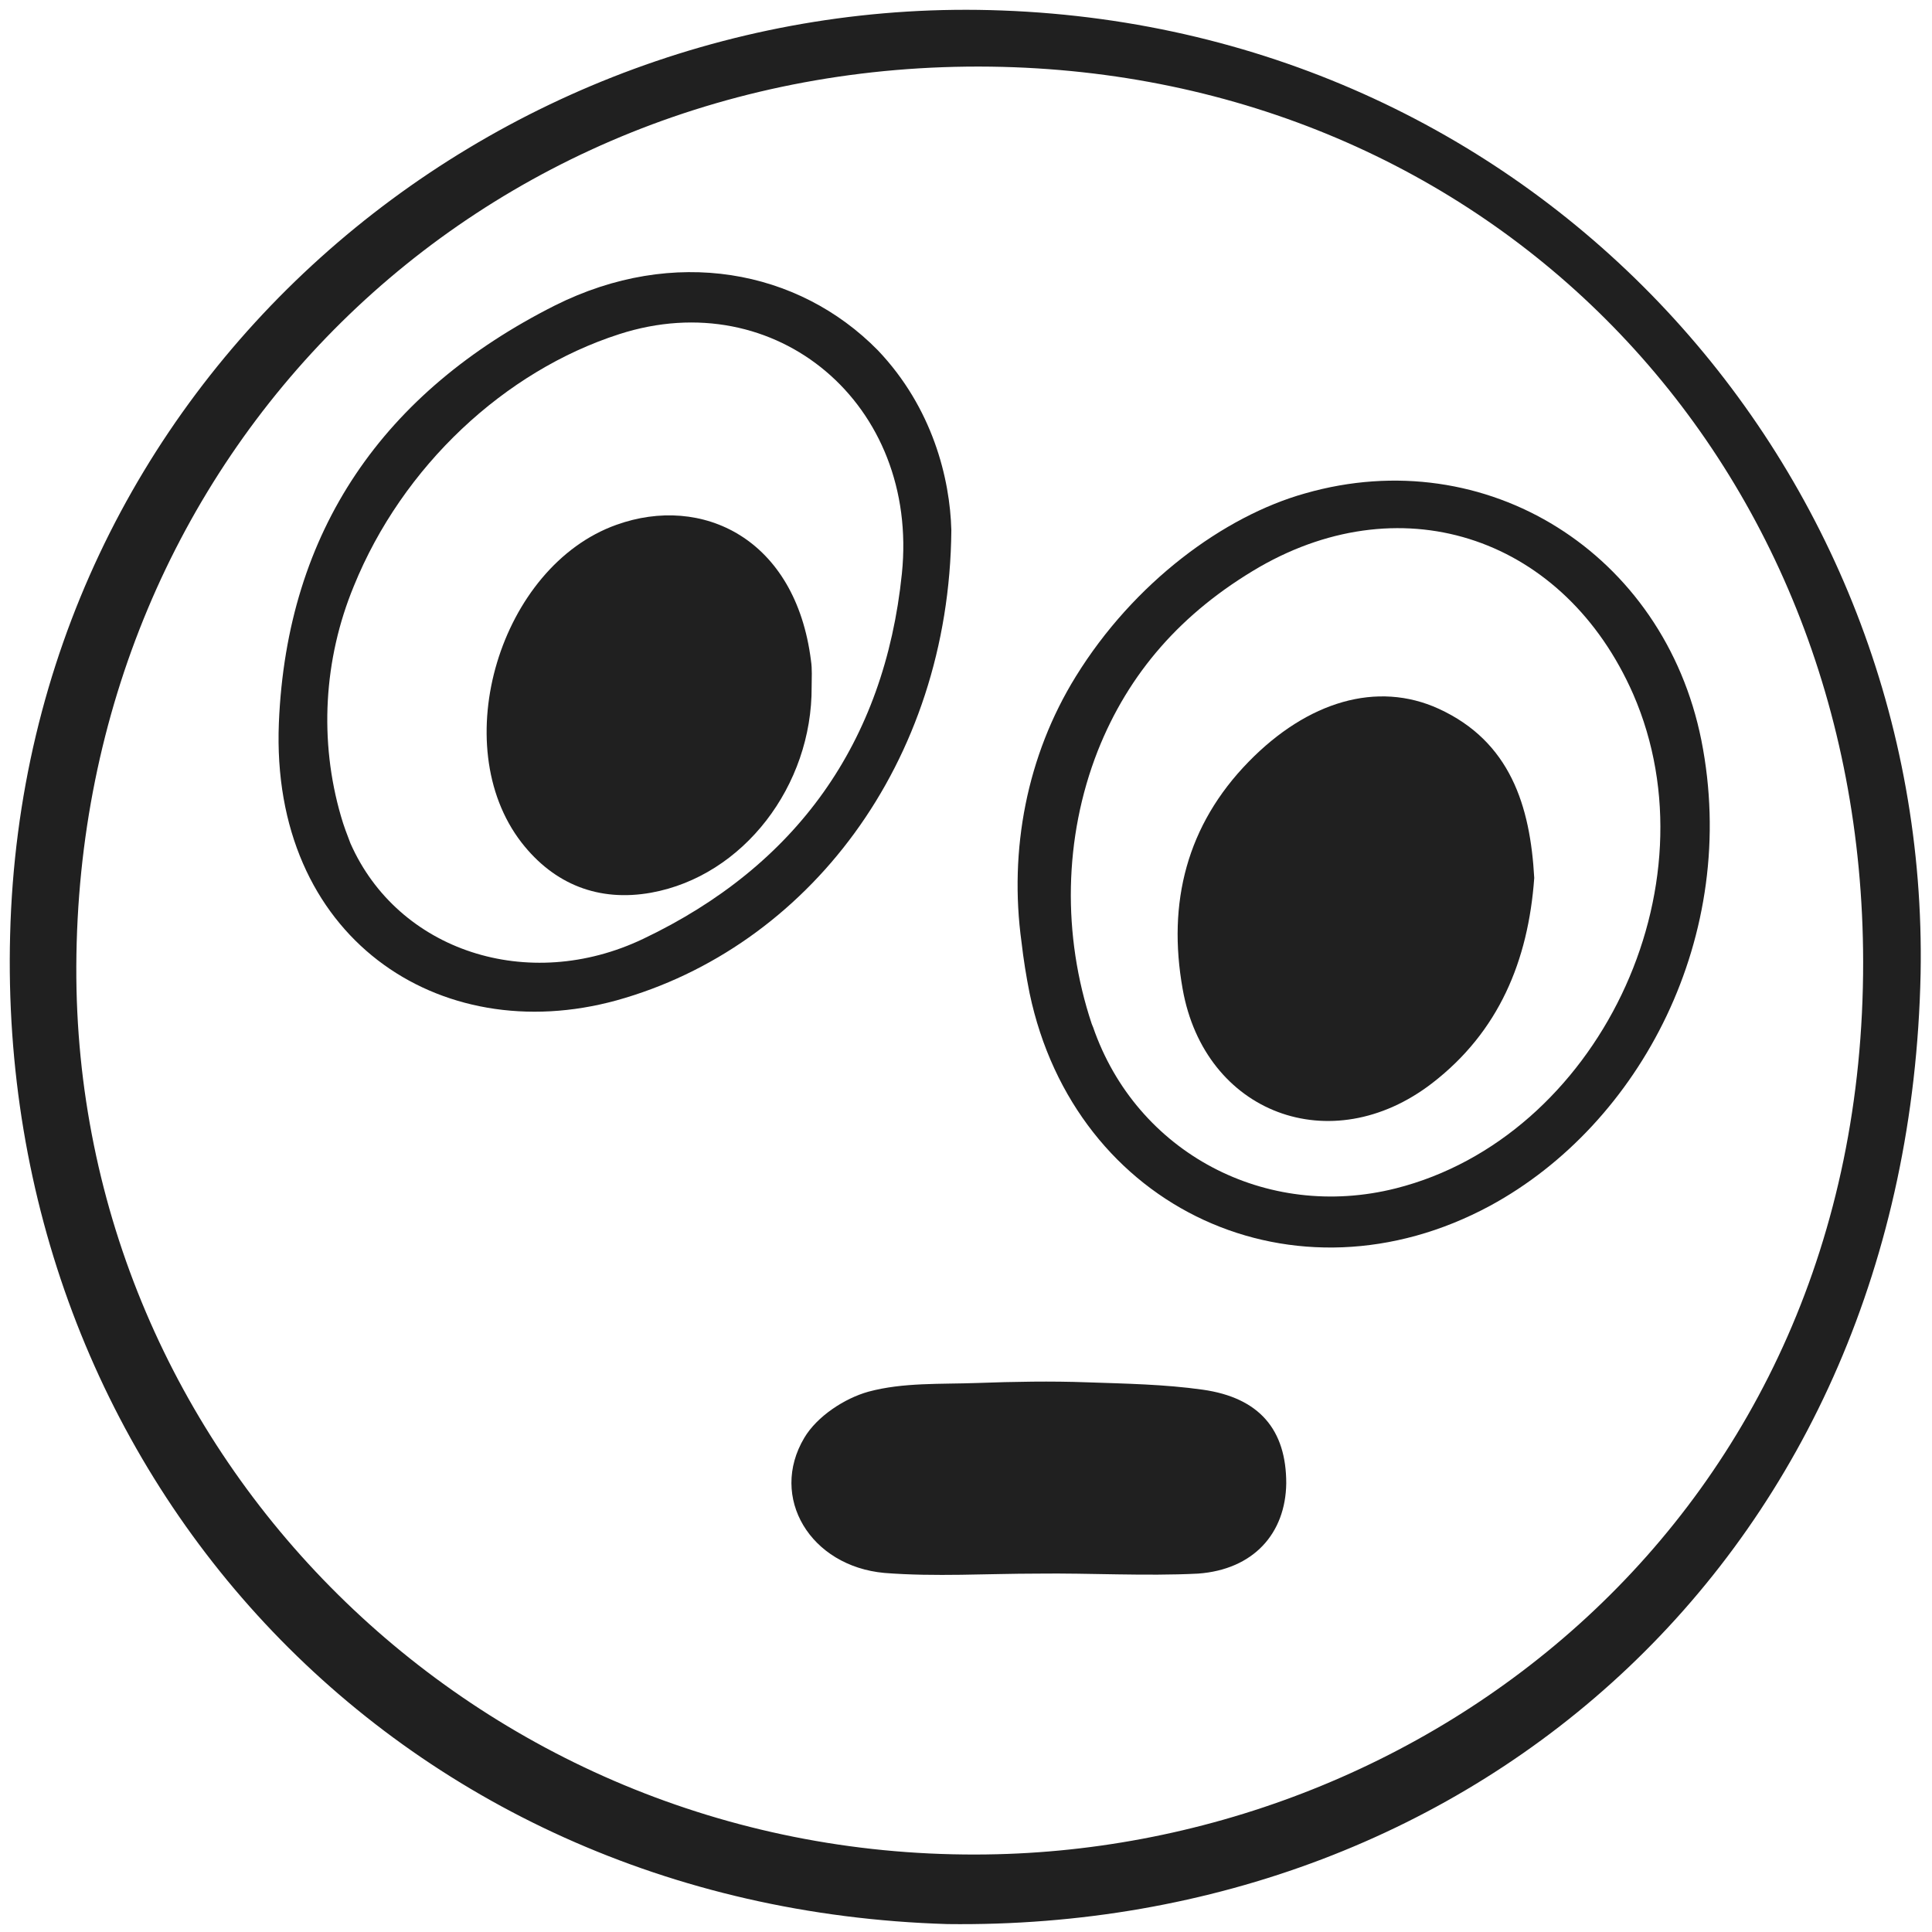 <svg width="58" height="58" viewBox="0 0 58 58" fill="none" xmlns="http://www.w3.org/2000/svg">
<path d="M28.44 57.762C11.743 57.26 -0.117 44.088 0.304 28.065C0.726 11.439 14.793 -0.268 30.085 0.315C46.22 0.917 57.94 14.089 57.658 29.229C57.297 46.518 44.374 57.963 28.44 57.762ZM2.291 29.008C2.231 43.707 14.292 55.714 29.302 55.674C42.688 55.654 55.953 45.614 55.933 28.868C55.913 13.668 44.675 2.202 29.744 2.001C14.312 1.801 2.351 13.648 2.291 29.008Z" fill="#202020"/>
<path d="M30.667 28.286C30.286 25.515 30.828 22.684 32.293 20.314C34.039 17.483 36.748 15.495 39.176 14.813C44.635 13.246 49.953 16.62 51.076 22.222C52.24 28.085 49.25 33.748 44.735 36.197C38.895 39.35 32.273 36.318 30.908 29.812C30.808 29.31 30.727 28.808 30.667 28.286ZM32.955 22.543C31.931 25.154 31.891 28.085 32.774 30.736C32.794 30.776 32.794 30.796 32.815 30.836C34.119 34.611 38.012 36.659 41.905 35.675C47.946 34.149 51.558 26.64 49.029 20.837C46.982 16.178 42.186 14.511 37.811 17.021C35.463 18.387 33.878 20.214 32.955 22.543Z" fill="#202020"/>
<path d="M28.56 15.917C28.5 22.924 24.225 28.446 18.506 30.033C13.168 31.498 8.111 28.125 8.372 21.7C8.613 15.917 11.522 11.76 16.66 9.17C20.232 7.383 23.965 8.086 26.353 10.515C27.998 12.242 28.52 14.371 28.56 15.917ZM10.619 17.603C9.716 19.792 9.576 22.242 10.238 24.511C10.318 24.792 10.419 25.053 10.519 25.314C11.944 28.547 15.857 29.832 19.309 28.185C23.904 25.997 26.553 22.302 27.075 17.222C27.597 12.142 23.302 8.507 18.586 10.033C15.155 11.138 12.084 13.989 10.619 17.603Z" fill="#202020"/>
<path d="M31.149 47.241C29.623 47.241 28.078 47.341 26.553 47.221C24.326 47.02 23.081 44.952 24.145 43.165C24.526 42.522 25.349 41.98 26.072 41.779C27.115 41.498 28.239 41.558 29.343 41.518C30.446 41.478 31.55 41.458 32.634 41.498C33.798 41.538 34.962 41.558 36.105 41.719C37.811 41.96 38.614 42.924 38.614 44.53C38.594 46.036 37.631 47.12 35.965 47.241C34.36 47.321 32.734 47.221 31.149 47.241Z" fill="#202020"/>
<path d="M46.059 26.357C45.879 28.847 44.996 30.976 42.989 32.522C39.959 34.851 36.166 33.425 35.504 29.691C35.042 27.1 35.624 24.771 37.49 22.863C39.256 21.056 41.343 20.434 43.19 21.277C45.337 22.261 45.939 24.189 46.059 26.357Z" fill="#202020"/>
<path d="M24.366 20.615C24.386 23.586 22.319 26.297 19.549 26.799C17.984 27.08 16.64 26.558 15.656 25.293C13.389 22.361 15.014 17 18.506 15.755C21.075 14.832 23.884 16.157 24.346 19.831C24.386 20.093 24.366 20.354 24.366 20.615Z" fill="#202020"/>
</svg>
